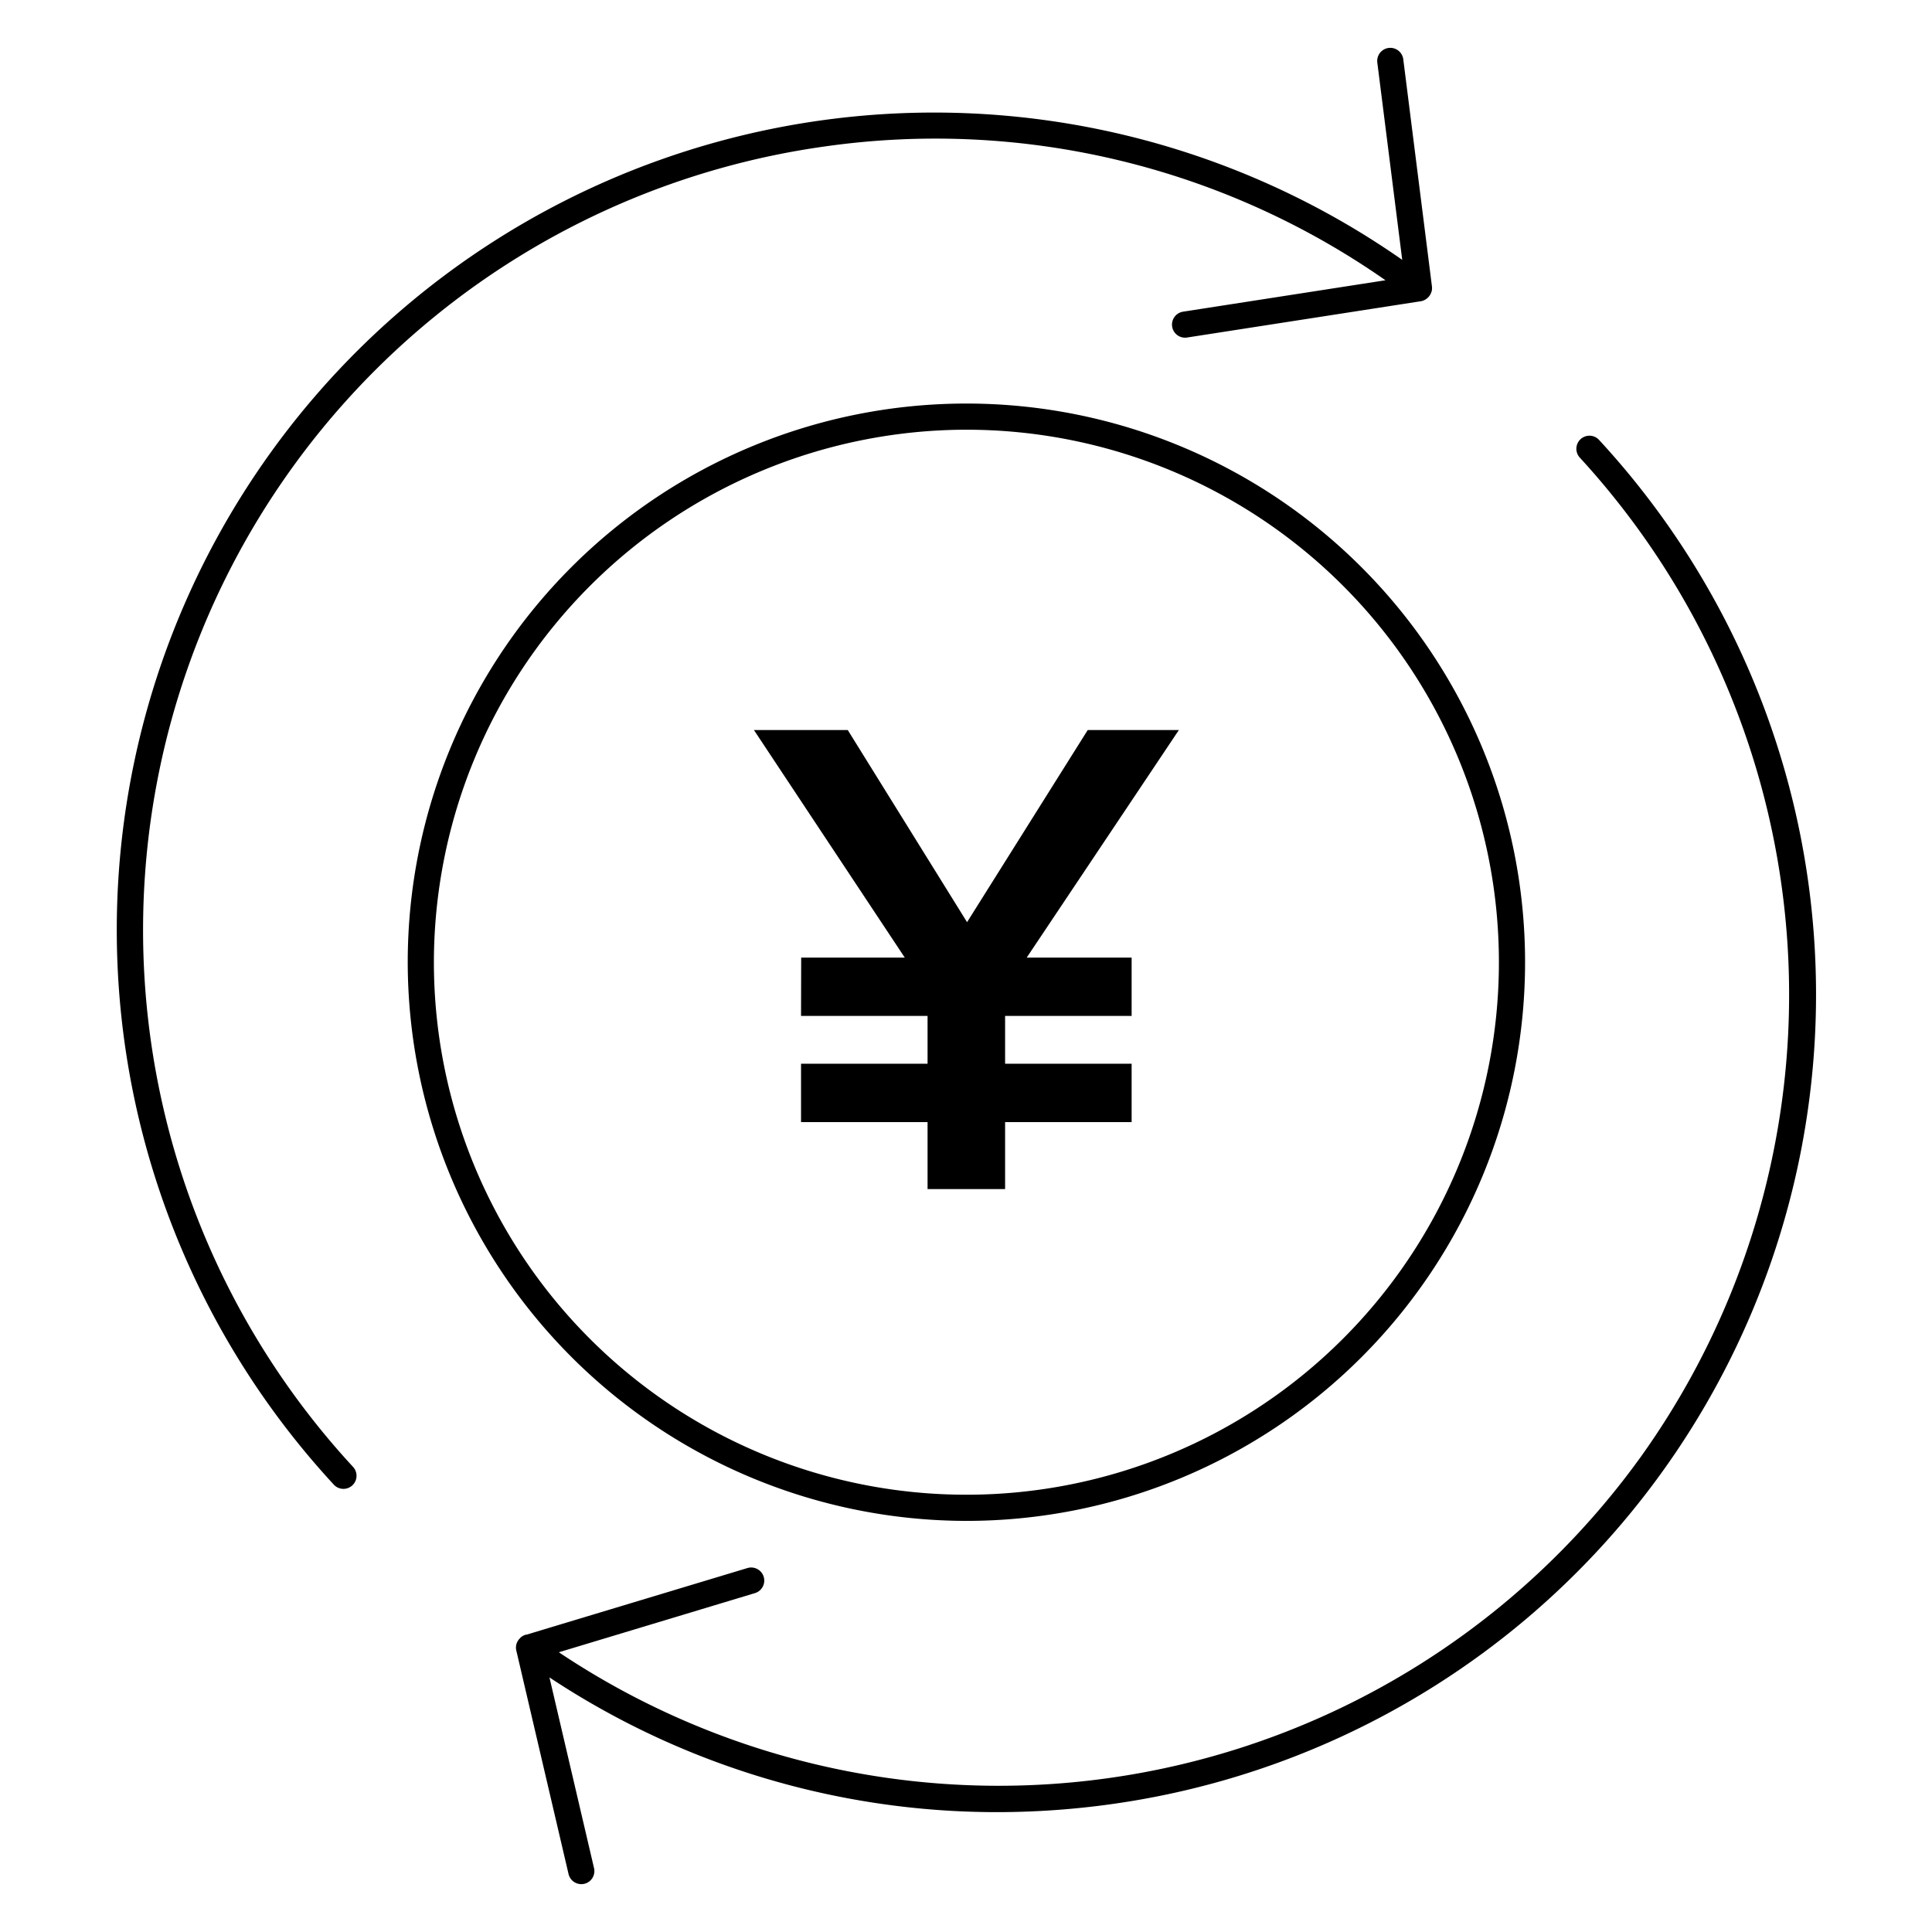 <svg id="icon-business-cost-control-yen" viewBox="0 0 96 96" xmlns="http://www.w3.org/2000/svg">
  <path fill-rule="evenodd" d="M40.993 7.276a39.026 39.026 0 0 1 27.85 6.65L58.768 15.49a.65.65 0 0 0 .2 1.284l11.642-1.807a.63.63 0 0 0 .303-.146.614.614 0 0 0 .2-.28.616.616 0 0 0 .03-.088.64.64 0 0 0 .01-.213v-.015l-.002-.004-1.423-11.275a.65.65 0 1 0-1.29.163l1.238 9.803a40.615 40.615 0 0 0-53.088 60.86.65.65 0 1 0 .955-.883 39.315 39.315 0 0 1 23.45-65.613Zm38.461 14.58a.65.65 0 0 0-.955.882 39.45 39.45 0 0 1 3.044 49.634A39.316 39.316 0 0 1 27.768 82.1l9.745-2.939a.65.65 0 1 0-.375-1.245L26.17 81.223a.061.061 0 0 1-.015 0l-.017.001a.633.633 0 0 0-.329.209l-.009.01a.638.638 0 0 0-.147.562l2.598 11.116a.653.653 0 0 0 .781.485.649.649 0 0 0 .485-.781l-2.215-9.475a40.258 40.258 0 0 0 22.235 6.694 41.17 41.17 0 0 0 6.636-.541 40.615 40.615 0 0 0 23.28-67.647h.001ZM48.02 75.572a27.76 27.76 0 1 0-27.76-27.76 27.792 27.792 0 0 0 27.76 27.76Zm0-54.22a26.46 26.46 0 1 1-26.46 26.46 26.49 26.49 0 0 1 26.46-26.46Zm-8.217 29.129.007-2.899h5.147l-7.494-11.306h4.662l5.928 9.546 5.995-9.546h4.529l-7.56 11.306h5.213v2.899h-6.287v2.376h6.287v2.9h-6.287v3.328H46.09v-3.328h-6.287v-2.9h6.287v-2.376h-6.287Z"/>
</svg>

